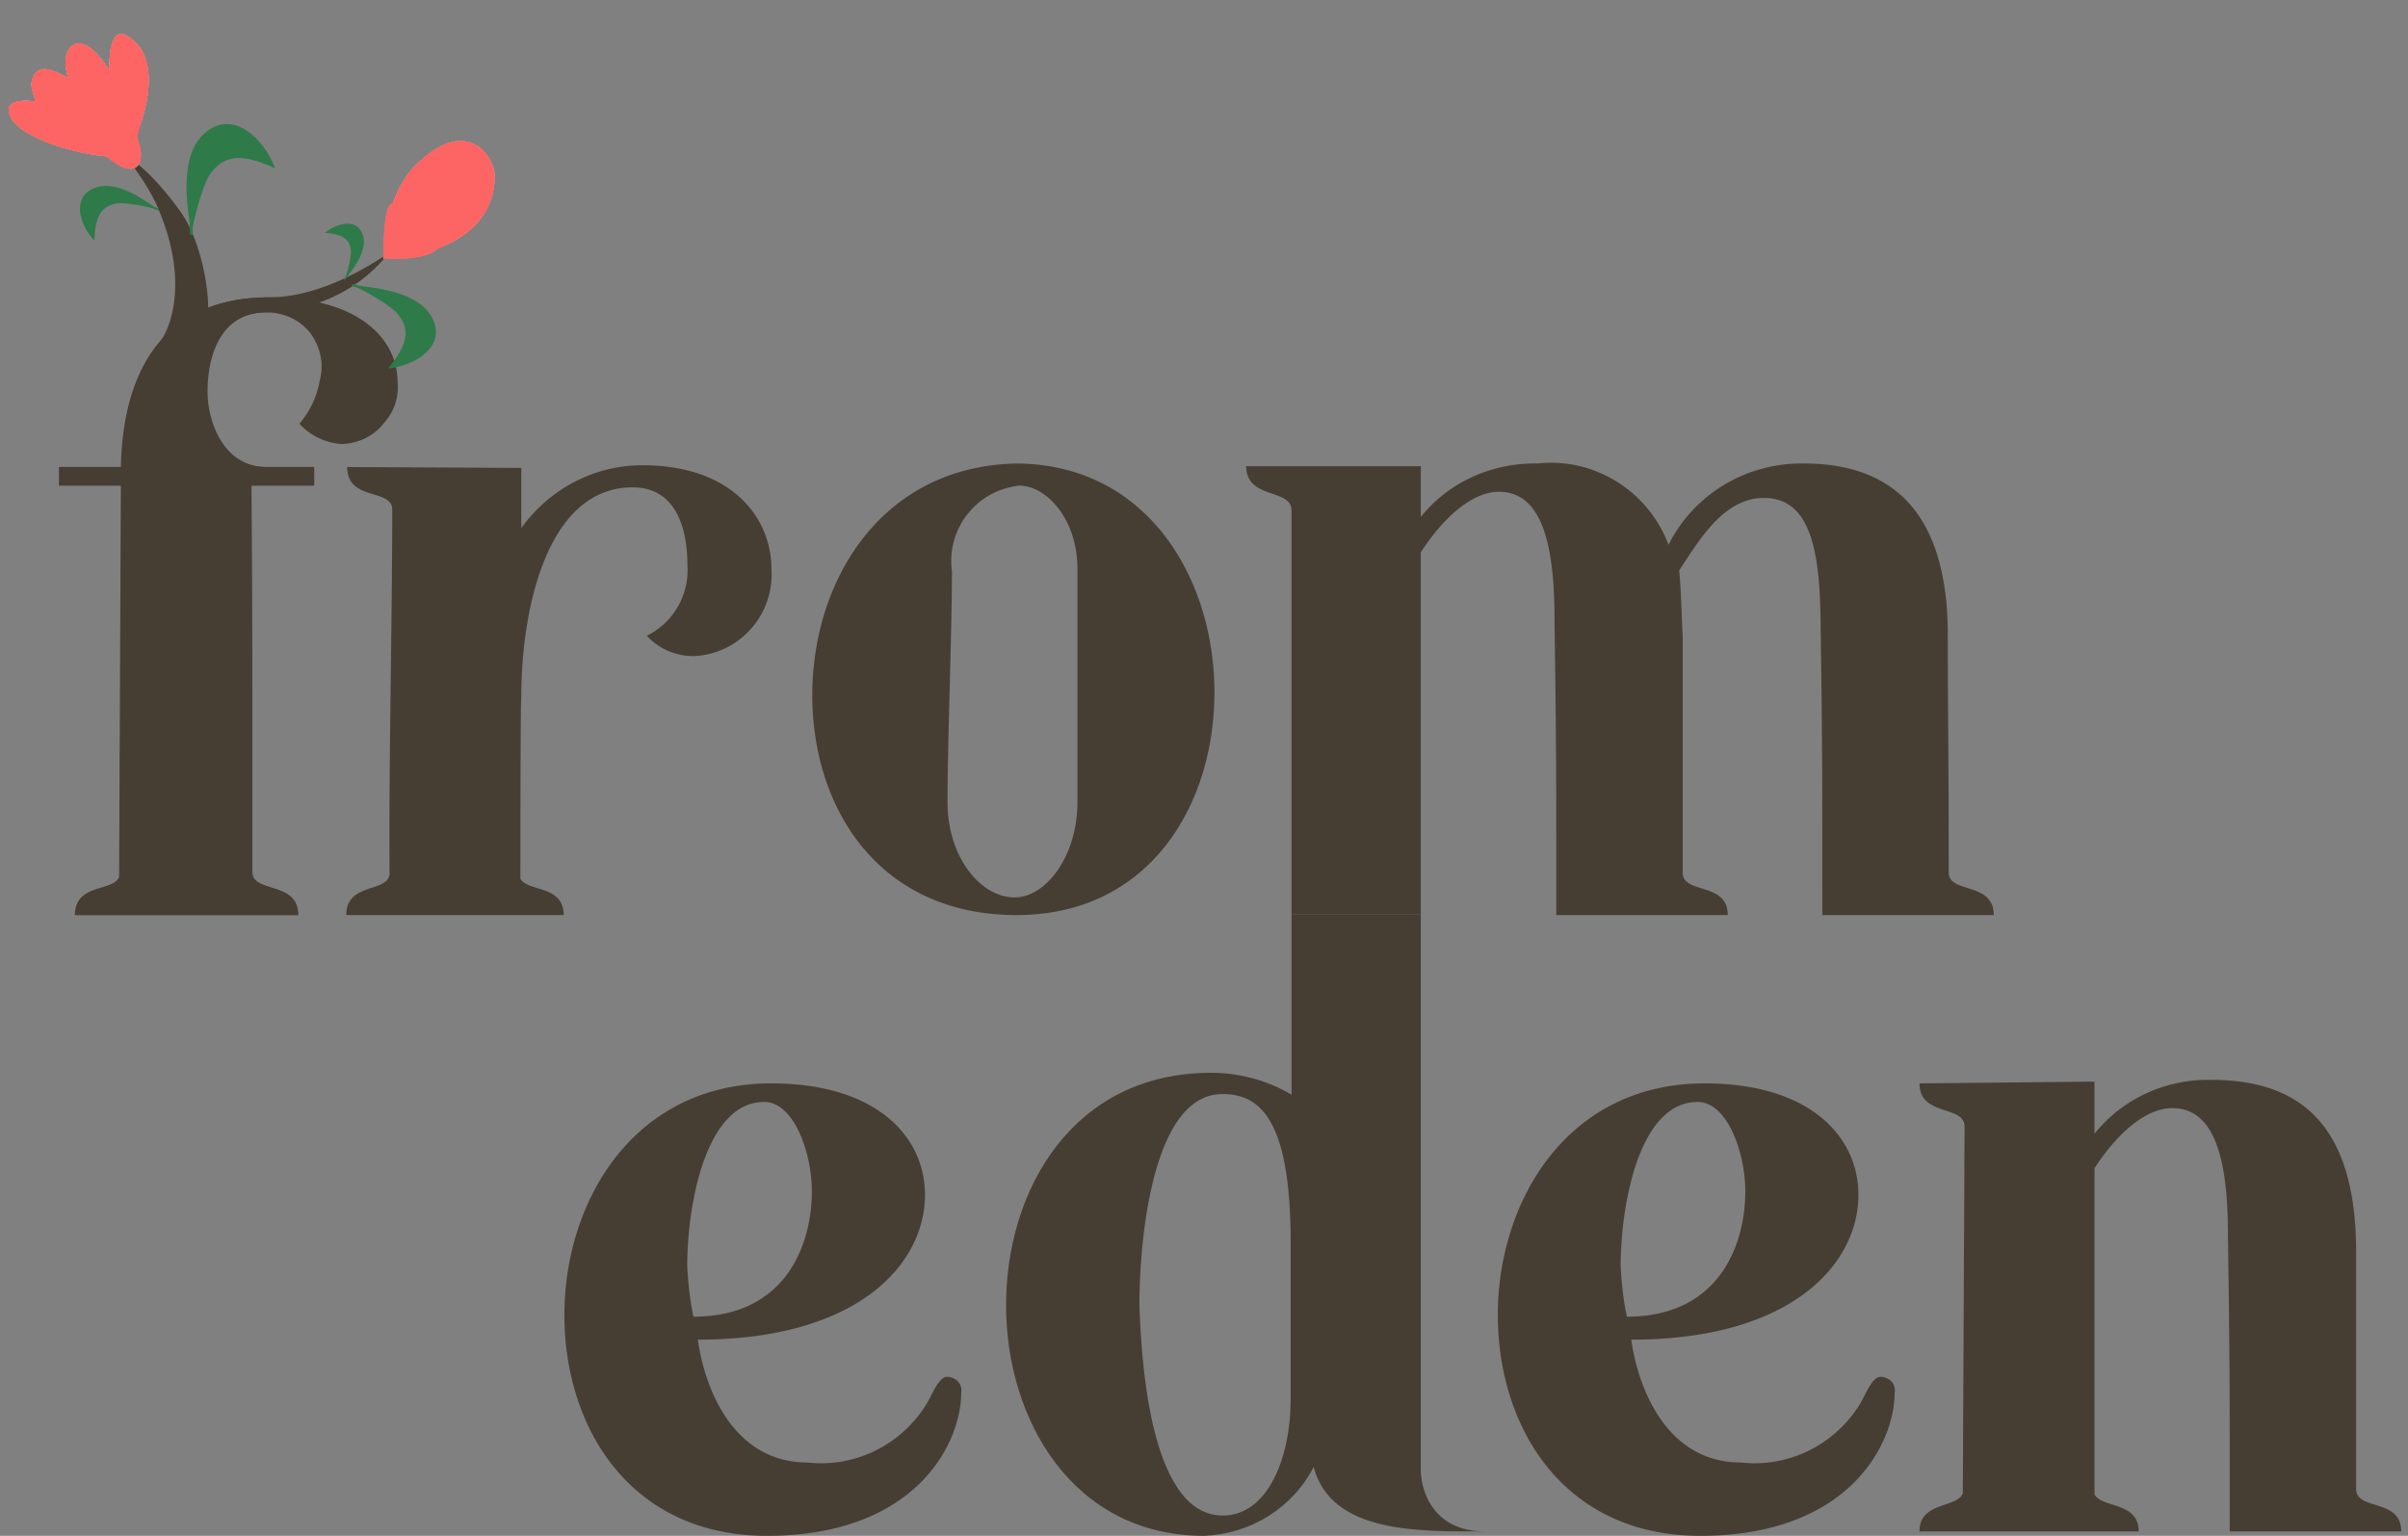 <svg xmlns="http://www.w3.org/2000/svg" width="116" height="74" fill="none"><rect width="100%" height="100%" fill="#808080" stroke="none"/><path fill="#463E33" d="M96.046 44.09c0-1.619-2.171-1.023-2.171-2.045 0-6.259-.043-6.94-.043-11.41 0-4.343-1.405-8.303-6.94-8.303-2.725-.043-5.28 1.448-6.514 3.917-.98-2.597-3.577-4.215-6.302-3.917-2.171-.043-4.27.873-5.632 2.576V22.46h-8.41c0 1.618 2.183 1.064 2.183 2.129v19.479h6.227V26.61c1.192-1.83 2.567-2.916 3.759-2.916 2.214 0 2.682 2.895 2.682 6.173.085 6.004.085 7.11.085 14.22v.001h8.26c0-1.618-2.17-.98-2.17-2.044v-11.41c-.044-.767-.086-2.427-.171-3.151.894-1.32 2.086-3.492 4.087-3.492 2.257 0 2.683 2.598 2.725 5.876.085 5.961.085 7.11.085 14.22v.001zM49.05 22.332c6.26.085 9.453 5.578 9.453 11.028 0 5.407-3.109 10.73-9.538 10.73-6.6 0-9.835-5.11-9.835-10.603s3.32-11.07 9.92-11.155m2.853 16.307V27.4c0-2.385-1.49-4.003-2.81-4.003-1.022.128-1.874.596-2.512 1.406a3.66 3.66 0 0 0-.724 2.724c0 2.938-.213 8.303-.213 11.113 0 2.64 1.575 4.599 3.236 4.599 1.49 0 3.023-1.959 3.023-4.599M30.945 22.417c4.385 0 6.216 2.597 6.216 4.982a3.94 3.94 0 0 1-.98 2.895 3.9 3.9 0 0 1-2.767 1.32c-.851 0-1.66-.34-2.256-.98a3.52 3.52 0 0 0 1.958-3.363c0-2.257-.809-3.79-2.64-3.79-4.045 0-5.364 5.663-5.364 10.134-.043 0-.043 8.005-.043 8.728.383.64 2.086.298 2.086 1.746H16.681c0-1.575 1.959-1.064 2.086-1.958-.042-5.493.128-12.093.128-17.585 0-1.022-2.171-.383-2.171-2.044l8.388.043v2.895c1.362-1.873 3.49-3.023 5.833-3.023"/><path fill="#463E33" d="M12.975 14.327c4.513 0 6.174 2.172 6.174 4.045.085.767-.17 1.49-.681 2.044-.468.596-1.192.937-1.959.98a3.02 3.02 0 0 1-2.086-.98 4.3 4.3 0 0 0 .98-2.086c.212-.767.042-1.618-.47-2.3-.51-.638-1.277-.979-2.128-.979-2.725 0-2.938 3.151-2.81 4.343.17 1.405.98 3.108 2.81 3.108h2.3v.894H12.08c.043 4.343.043 8.9.043 13.242v5.365c0 1.064 2.214.426 2.214 2.086H3.608c0-1.533 1.831-1.107 2.13-1.83l.084-18.863h-2.98v-.894h2.98c.085-4.172 1.703-8.175 7.153-8.175M106.518 52.03c4.343 0 6.983 2.214 6.983 8.303v11.41c0 1.065 2.171.426 2.171 2.044h-8.26c0-7.11 0-8.217-.085-14.22 0-3.28-.468-6.175-2.682-6.175-1.192 0-2.555 1.065-3.747 2.896v15.71c.341.682 2.129.341 2.129 1.79h-10.56c0-1.448 1.789-1.108 2.087-1.832l.085-17.67c0-1.064-2.171-.468-2.171-2.086l8.43-.085v2.512c1.362-1.703 3.449-2.64 5.62-2.597M89.568 67.699c.255-.384.596-1.363 1.022-1.363.17 0 .383.085.51.213a.63.63 0 0 1 .171.553C91.271 69.53 89.1 74 81.904 74c-6.557 0-9.75-5.195-9.75-10.644 0-5.45 3.32-11.156 9.963-11.156 5.11 0 7.408 2.597 7.408 5.365 0 3.321-3.193 6.983-10.942 6.983.34 2.427 1.746 5.918 5.28 5.918 2.256.256 4.47-.809 5.705-2.767m-11.496-6.685c.043.809.128 1.618.298 2.427 4.47 0 5.706-3.492 5.706-6.046 0-1.831-.852-4.3-2.3-4.3-2.81 0-3.704 4.938-3.704 7.919"/><path fill="#463E33" fill-rule="evenodd" d="M71.542 73.787c-3.15 0-7.409.128-8.26-3.108-1.022 2.001-3.066 3.236-5.28 3.321-6.301 0-9.537-5.578-9.537-11.113 0-5.578 3.236-11.198 9.878-11.198 1.362 0 2.724.373 3.873 1.054v-8.675h6.227v26.61c-.039 1.037.519 3.11 3.099 3.11m-9.367-13.88v7.536c0 2.725-1.065 5.578-3.279 5.578-3.661 0-3.917-8.218-4.002-9.92-.042-1.065.085-10.39 4.002-10.39 1.959 0 3.279 1.49 3.279 7.196" clip-rule="evenodd"/><path fill="#463E33" d="M44.602 67.699c.256-.384.596-1.363 1.022-1.363.17 0 .383.085.51.213a.63.63 0 0 1 .171.553c0 2.427-2.171 6.898-9.367 6.898-6.557 0-9.75-5.195-9.75-10.644 0-5.45 3.32-11.156 9.963-11.156 5.11 0 7.408 2.597 7.408 5.365 0 3.321-3.193 6.983-10.942 6.983.34 2.427 1.746 5.918 5.28 5.918 2.256.256 4.47-.809 5.705-2.767m-11.496-6.685c.043.809.128 1.618.298 2.427 4.47 0 5.705-3.492 5.705-6.046 0-1.831-.851-4.3-2.299-4.3-2.81 0-3.704 4.938-3.704 7.919M12.837 15.051c-2.725 0-2.938 3.151-2.81 4.343.17 1.405.98 3.108 2.81 3.108h2.3v.894h-3.024c.043 4.343.043 8.9.043 13.242v5.365c0 1.064 2.214.426 2.214 2.086H3.64c0-1.533 1.831-1.107 2.13-1.83l.084-18.863h-2.98v-.894h2.98c.046-2.225.527-4.403 1.794-5.95.598-.727 1.435-3.034 0-6.44-.13-.355-.635-1.373-1.623-2.608.902.426 2.114 1.916 2.608 2.608 1 1.33 1.408 3.645 1.394 4.722.835-.325 1.82-.507 2.98-.507.671-.01 2.704-.095 5.727-2.14-2 2.513-4.737 2.822-5.897 2.864"/><path fill="#CDCDCD" d="M18.52 12.425c-.055-2.598 1.087-4.158 1.665-4.613 2.337-2.226 3.663-.25 3.65.689-.04 3.13-3.596 3.952-5.314 3.924"/><path fill="#fff" d="M18.52 12.244c.169-2.294.977-3.591 1.47-4.04 2.03-2.16 3.146-.497 3.052.135-.288 2.773-3.165 3.79-4.521 3.905"/><path fill="#9B9B9B" d="M21.182 11.853c-.364.631-1.957.658-2.708.592-.013-.796.04-2.437.362-2.63.322-.192.156.459.223.707.005-.19.341-.591.443-.585.203.012.061.684-.084 1.056.19-.329.623-.934.84-.725.215.209-.215.857-.458 1.156.252-.223.788-.618.923-.414.134.204-.32.674-.563.884.918-.353 1.064-.174 1.022-.04"/><path fill="#0A3019" fill-rule="evenodd" d="M22.662 9.055a.046.046 0 0 0-.063.014c-1.082 1.676-2.538 2.457-3.747 3.106l-.227.122a28 28 0 0 0 .374-.696c.167-.314.352-.654.56-.996.416-.685.926-1.378 1.572-1.887a.046.046 0 0 0-.056-.072c-.66.52-1.175 1.223-1.594 1.912-.21.344-.395.686-.562 1l-.095.178q-.127.24-.24.448c.14-.864.628-2.526 1.733-3.788a.046.046 0 1 0-.069-.06c-1.232 1.407-1.704 3.3-1.787 4.073l-.007.062.062-.013.16-.033c.522-.107 1.233-.254 1.948-.502.79-.274 1.59-.675 2.15-1.29a.045.045 0 1 0-.067-.06c-.545.598-1.329.992-2.113 1.264-.646.224-1.29.365-1.794.47l.095-.052c1.209-.648 2.685-1.44 3.78-3.137a.045.045 0 0 0-.013-.063" clip-rule="evenodd"/><g fill="#FD6565" style="mix-blend-mode:multiply"><path d="M18.52 12.425c-.055-2.598 1.087-4.158 1.665-4.613 2.337-2.226 3.663-.25 3.65.689-.04 3.13-3.596 3.952-5.314 3.924"/><path d="M18.52 12.244c.169-2.294.977-3.591 1.47-4.04 2.03-2.16 3.146-.497 3.052.135-.288 2.773-3.165 3.79-4.521 3.905"/><path d="M21.182 11.853c-.364.631-1.957.658-2.708.592-.013-.796.04-2.437.362-2.63.322-.192.156.459.223.707.005-.19.341-.591.443-.585.203.012.061.684-.084 1.056.19-.329.623-.934.84-.725.215.209-.215.857-.458 1.156.252-.223.788-.618.923-.414.134.204-.32.674-.563.884.918-.353 1.064-.174 1.022-.04"/><path fill-rule="evenodd" d="M22.662 9.055a.046.046 0 0 0-.063.014c-1.082 1.676-2.538 2.457-3.747 3.106l-.227.122a28 28 0 0 0 .374-.696c.167-.314.352-.654.56-.996.416-.685.926-1.378 1.572-1.887a.046.046 0 0 0-.056-.072c-.66.52-1.175 1.223-1.594 1.912-.21.344-.395.686-.562 1l-.095.178q-.127.24-.24.448c.14-.864.628-2.526 1.733-3.788a.046.046 0 1 0-.069-.06c-1.232 1.407-1.704 3.3-1.787 4.073l-.007.062.062-.013.16-.033c.522-.107 1.233-.254 1.948-.502.79-.274 1.59-.675 2.15-1.29a.045.045 0 1 0-.067-.06c-.545.598-1.329.992-2.113 1.264-.646.224-1.29.365-1.794.47l.095-.052c1.209-.648 2.685-1.44 3.78-3.137a.045.045 0 0 0-.013-.063" clip-rule="evenodd"/></g><g fill="#FD6565" style="mix-blend-mode:soft-light"><path d="M18.52 12.425c-.055-2.598 1.087-4.158 1.665-4.613 2.337-2.226 3.663-.25 3.65.689-.04 3.13-3.596 3.952-5.314 3.924"/><path d="M18.52 12.244c.169-2.294.977-3.591 1.47-4.04 2.03-2.16 3.146-.497 3.052.135-.288 2.773-3.165 3.79-4.521 3.905"/><path d="M21.182 11.853c-.364.631-1.957.658-2.708.592-.013-.796.04-2.437.362-2.63.322-.192.156.459.223.707.005-.19.341-.591.443-.585.203.012.061.684-.084 1.056.19-.329.623-.934.84-.725.215.209-.215.857-.458 1.156.252-.223.788-.618.923-.414.134.204-.32.674-.563.884.918-.353 1.064-.174 1.022-.04"/><path fill-rule="evenodd" d="M22.662 9.055a.046.046 0 0 0-.063.014c-1.082 1.676-2.538 2.457-3.747 3.106l-.227.122a28 28 0 0 0 .374-.696c.167-.314.352-.654.56-.996.416-.685.926-1.378 1.572-1.887a.046.046 0 0 0-.056-.072c-.66.52-1.175 1.223-1.594 1.912-.21.344-.395.686-.562 1l-.095.178q-.127.24-.24.448c.14-.864.628-2.526 1.733-3.788a.046.046 0 1 0-.069-.06c-1.232 1.407-1.704 3.3-1.787 4.073l-.007.062.062-.013.16-.033c.522-.107 1.233-.254 1.948-.502.79-.274 1.59-.675 2.15-1.29a.045.045 0 1 0-.067-.06c-.545.598-1.329.992-2.113 1.264-.646.224-1.29.365-1.794.47l.095-.052c1.209-.648 2.685-1.44 3.78-3.137a.045.045 0 0 0-.013-.063" clip-rule="evenodd"/></g><path fill="#CDCDCD" d="M.55 5.712c-.51-.9.578-.915 1.187-.81-.092-.29-.411-.885-.039-1.366.353-.456 1.13-.034 1.595.235-.148-.438-.292-1.377.312-1.63s1.37.758 1.677 1.294c-.055-1.616.348-1.999.852-1.699 1.88 1.12.761 4.346-.023 5.79-1.428.21-4.92-.69-5.56-1.814"/><mask id="a" width="9" height="7" x="-1" y="0" maskUnits="userSpaceOnUse" style="mask-type:alpha"><path fill="#FF91A0" d="M.107 4.397c-.512-.9.577-.914 1.186-.81-.092-.29-.411-.884-.039-1.365.353-.457 1.13-.035 1.595.235-.148-.438-.293-1.378.312-1.63.604-.253 1.37.757 1.677 1.294-.055-1.617.348-2 .852-1.7 1.88 1.121 1.797 4.53-.023 5.79C2.871 7.267.746 5.522.107 4.397"/></mask><g mask="url(#a)"><path fill="#fff" d="M.55 5.712c-.51-.9.578-.915 1.187-.81-.092-.29-.411-.885-.039-1.366.353-.456 1.13-.034 1.595.235-.148-.438-.292-1.377.312-1.63s1.37.758 1.677 1.294c-.055-1.616.348-1.999.852-1.699 1.88 1.12.761 4.346-.023 5.79-1.428.21-4.92-.69-5.56-1.814"/></g><path fill="#0A3019" fill-rule="evenodd" d="M1.03 5.466a.06.06 0 0 1 .085-.002c.515.483 1.453.918 2.426 1.267.653.234 1.318.427 1.87.568-.478-.221-1.04-.52-1.578-.882-.822-.553-1.6-1.258-1.951-2.065a.06.06 0 1 1 .111-.048c.337.774 1.092 1.463 1.908 2.012.654.44 1.342.786 1.872 1.01-.9-.759-2.453-2.203-3.264-3.456a.06.06 0 1 1 .103-.066c.9 1.39 2.732 3.028 3.537 3.674l-.05.107a21 21 0 0 1-2.6-.74c-.973-.349-1.932-.79-2.467-1.293a.06.06 0 0 1-.003-.086m2.336-1.985a.06.06 0 0 1 .068.053q.016.129.112.32.096.193.254.428c.21.311.491.668.8 1.03A30 30 0 0 0 6.078 6.91c-.4-.668-.901-1.529-1.33-2.316-.263-.483-.5-.94-.668-1.307a6 6 0 0 1-.2-.48 1 1 0 0 1-.07-.318.06.06 0 1 1 .121.006.9.9 0 0 0 .064.272q.068.195.195.47c.168.363.403.817.665 1.299.417.766.904 1.602 1.298 2.262-.178-.537-.387-1.18-.566-1.75-.12-.385-.227-.739-.301-1.004a6 6 0 0 1-.084-.328 1 1 0 0 1-.022-.145q-.001-.016.005-.04a.06.06 0 0 1 .117.036v.003q0 .009.002.025.004.035.017.095c.017.08.046.19.082.321.073.264.18.616.3 1.001.18.574.391 1.221.57 1.76-.07-.689-.167-1.555-.278-2.352-.072-.51-.148-.993-.227-1.383a7 7 0 0 0-.118-.506 1.6 1.6 0 0 0-.114-.311.06.06 0 1 1 .106-.059c.043.079.085.195.125.338s.08.318.12.514c.08.394.157.878.228 1.39.115.82.215 1.712.285 2.411.092-.633.186-1.45.228-2.247.026-.508.031-1.005 0-1.44-.03-.436-.095-.803-.207-1.052a.06.06 0 1 1 .112-.05c.12.27.186.654.217 1.094.03.44.026.944 0 1.454-.026.496-.073 1-.126 1.462.062-.29.122-.595.174-.894.069-.398.123-.788.148-1.126.025-.34.02-.621-.024-.808a.06.06 0 1 1 .118-.029c.05.207.053.505.028.847a12 12 0 0 1-.15 1.136 27 27 0 0 1-.474 2.154l-.027.1-.075-.072a31 31 0 0 1-1.833-1.95c-.31-.365-.596-.725-.809-1.042a4 4 0 0 1-.262-.442 1.2 1.2 0 0 1-.124-.359.06.06 0 0 1 .053-.068" clip-rule="evenodd"/><path fill="#9B9B9B" d="M6.574 6.528c-.035.09-.97.708-1.434 1.006.39.364 1.075.801 1.438.502.405-.334.126-1.188-.004-1.508"/><g style="mix-blend-mode:multiply"><path fill="#FD6565" d="M.55 5.712c-.51-.9.578-.915 1.187-.81-.092-.29-.411-.885-.039-1.366.353-.456 1.13-.034 1.595.235-.148-.438-.292-1.377.312-1.63s1.37.758 1.677 1.294c-.055-1.616.348-1.999.852-1.699 1.88 1.12.761 4.346-.023 5.79-1.428.21-4.92-.69-5.56-1.814"/><mask id="b" width="9" height="7" x="-1" y="0" maskUnits="userSpaceOnUse" style="mask-type:alpha"><path fill="#FF91A0" d="M.107 4.397c-.512-.9.577-.914 1.186-.81-.092-.29-.411-.884-.039-1.365.353-.457 1.13-.035 1.595.235-.148-.438-.293-1.378.312-1.63.604-.253 1.37.757 1.677 1.294-.055-1.617.348-2 .852-1.7 1.88 1.121 1.797 4.53-.023 5.79C2.871 7.267.746 5.522.107 4.397"/></mask><g mask="url(#b)"><path fill="#FD6565" d="M.55 5.712c-.51-.9.578-.915 1.187-.81-.092-.29-.411-.885-.039-1.366.353-.456 1.13-.034 1.595.235-.148-.438-.292-1.377.312-1.63s1.37.758 1.677 1.294c-.055-1.616.348-1.999.852-1.699 1.88 1.12.761 4.346-.023 5.79-1.428.21-4.92-.69-5.56-1.814"/></g><path fill="#FD6565" fill-rule="evenodd" d="M1.03 5.466a.06.06 0 0 1 .085-.002c.515.483 1.453.918 2.426 1.267.653.234 1.318.427 1.87.568-.478-.221-1.04-.52-1.578-.882-.822-.553-1.6-1.258-1.951-2.065a.06.06 0 1 1 .111-.048c.337.774 1.092 1.463 1.908 2.012.654.44 1.342.786 1.872 1.01-.9-.759-2.453-2.203-3.264-3.456a.06.06 0 1 1 .103-.066c.9 1.39 2.732 3.028 3.537 3.674l-.05.107a21 21 0 0 1-2.6-.74c-.973-.349-1.932-.79-2.467-1.293a.06.06 0 0 1-.003-.086m2.336-1.985a.06.06 0 0 1 .068.053q.016.129.112.32.096.193.254.428c.21.311.491.668.8 1.03A30 30 0 0 0 6.078 6.91c-.4-.668-.901-1.529-1.33-2.316-.263-.483-.5-.94-.668-1.307a6 6 0 0 1-.2-.48 1 1 0 0 1-.07-.318.06.06 0 1 1 .121.006.9.9 0 0 0 .064.272q.068.195.195.47c.168.363.403.817.665 1.299.417.766.904 1.602 1.298 2.262-.178-.537-.387-1.18-.566-1.75-.12-.385-.227-.739-.301-1.004a6 6 0 0 1-.084-.328 1 1 0 0 1-.022-.145q-.001-.016.005-.04a.06.06 0 0 1 .117.036v.003q0 .009.002.025.004.035.017.095c.017.08.046.19.082.321.073.264.18.616.3 1.001.18.574.391 1.221.57 1.76-.07-.689-.167-1.555-.278-2.352-.072-.51-.148-.993-.227-1.383a7 7 0 0 0-.118-.506 1.6 1.6 0 0 0-.114-.311.06.06 0 1 1 .106-.059c.043.079.085.195.125.338s.08.318.12.514c.08.394.157.878.228 1.39.115.82.215 1.712.285 2.411.092-.633.186-1.45.228-2.247.026-.508.031-1.005 0-1.44-.03-.436-.095-.803-.207-1.052a.06.06 0 1 1 .112-.05c.12.27.186.654.217 1.094.03.44.026.944 0 1.454-.026.496-.073 1-.126 1.462.062-.29.122-.595.174-.894.069-.398.123-.788.148-1.126.025-.34.02-.621-.024-.808a.06.06 0 1 1 .118-.029c.05.207.053.505.028.847a12 12 0 0 1-.15 1.136 27 27 0 0 1-.474 2.154l-.027.1-.075-.072a31 31 0 0 1-1.833-1.95c-.31-.365-.596-.725-.809-1.042a4 4 0 0 1-.262-.442 1.2 1.2 0 0 1-.124-.359.06.06 0 0 1 .053-.068" clip-rule="evenodd"/><path fill="#FD6565" d="M6.574 6.528c-.035.09-.97.708-1.434 1.006.39.364 1.075.801 1.438.502.405-.334.126-1.188-.004-1.508"/></g><g style="mix-blend-mode:soft-light"><path fill="#FD6565" d="M.55 5.712c-.51-.9.578-.915 1.187-.81-.092-.29-.411-.885-.039-1.366.353-.456 1.13-.034 1.595.235-.148-.438-.292-1.377.312-1.63s1.37.758 1.677 1.294c-.055-1.616.348-1.999.852-1.699 1.88 1.12.761 4.346-.023 5.79-1.428.21-4.92-.69-5.56-1.814"/><mask id="c" width="9" height="7" x="-1" y="0" maskUnits="userSpaceOnUse" style="mask-type:alpha"><path fill="#FF91A0" d="M.107 4.397c-.512-.9.577-.914 1.186-.81-.092-.29-.411-.884-.039-1.365.353-.457 1.13-.035 1.595.235-.148-.438-.293-1.378.312-1.63.604-.253 1.37.757 1.677 1.294-.055-1.617.348-2 .852-1.7 1.88 1.121 1.797 4.53-.023 5.79C2.871 7.267.746 5.522.107 4.397"/></mask><g mask="url(#c)"><path fill="#FD6565" d="M.55 5.712c-.51-.9.578-.915 1.187-.81-.092-.29-.411-.885-.039-1.366.353-.456 1.13-.034 1.595.235-.148-.438-.292-1.377.312-1.63s1.37.758 1.677 1.294c-.055-1.616.348-1.999.852-1.699 1.88 1.12.761 4.346-.023 5.79-1.428.21-4.92-.69-5.56-1.814"/></g><path fill="#FD6565" fill-rule="evenodd" d="M1.03 5.466a.06.06 0 0 1 .085-.002c.515.483 1.453.918 2.426 1.267.653.234 1.318.427 1.87.568-.478-.221-1.04-.52-1.578-.882-.822-.553-1.6-1.258-1.951-2.065a.06.06 0 1 1 .111-.048c.337.774 1.092 1.463 1.908 2.012.654.44 1.342.786 1.872 1.01-.9-.759-2.453-2.203-3.264-3.456a.06.06 0 1 1 .103-.066c.9 1.39 2.732 3.028 3.537 3.674l-.05.107a21 21 0 0 1-2.6-.74c-.973-.349-1.932-.79-2.467-1.293a.06.06 0 0 1-.003-.086m2.336-1.985a.06.06 0 0 1 .068.053q.016.129.112.32.096.193.254.428c.21.311.491.668.8 1.03A30 30 0 0 0 6.078 6.91c-.4-.668-.901-1.529-1.33-2.316-.263-.483-.5-.94-.668-1.307a6 6 0 0 1-.2-.48 1 1 0 0 1-.07-.318.06.06 0 1 1 .121.006.9.9 0 0 0 .064.272q.068.195.195.47c.168.363.403.817.665 1.299.417.766.904 1.602 1.298 2.262-.178-.537-.387-1.18-.566-1.75-.12-.385-.227-.739-.301-1.004a6 6 0 0 1-.084-.328 1 1 0 0 1-.022-.145q-.001-.016.005-.04a.06.06 0 0 1 .117.036v.003q0 .009.002.025.004.035.017.095c.017.08.046.19.082.321.073.264.18.616.3 1.001.18.574.391 1.221.57 1.76-.07-.689-.167-1.555-.278-2.352-.072-.51-.148-.993-.227-1.383a7 7 0 0 0-.118-.506 1.6 1.6 0 0 0-.114-.311.06.06 0 1 1 .106-.059c.043.079.085.195.125.338s.08.318.12.514c.08.394.157.878.228 1.39.115.82.215 1.712.285 2.411.092-.633.186-1.45.228-2.247.026-.508.031-1.005 0-1.44-.03-.436-.095-.803-.207-1.052a.06.06 0 1 1 .112-.05c.12.27.186.654.217 1.094.03.44.026.944 0 1.454-.026.496-.073 1-.126 1.462.062-.29.122-.595.174-.894.069-.398.123-.788.148-1.126.025-.34.02-.621-.024-.808a.06.06 0 1 1 .118-.029c.05.207.053.505.028.847a12 12 0 0 1-.15 1.136 27 27 0 0 1-.474 2.154l-.027.1-.075-.072a31 31 0 0 1-1.833-1.95c-.31-.365-.596-.725-.809-1.042a4 4 0 0 1-.262-.442 1.2 1.2 0 0 1-.124-.359.06.06 0 0 1 .053-.068" clip-rule="evenodd"/><path fill="#FD6565" d="M6.574 6.528c-.035.09-.97.708-1.434 1.006.39.364 1.075.801 1.438.502.405-.334.126-1.188-.004-1.508"/></g><path fill="#2E7A48" d="M9.735 6.54c-1.079 1.113-.742 3.394-.515 4.718.132-.79.562-2.43.931-2.912.526-.686 1.221-1.12 3.103-.237-.566-1.512-2.17-2.96-3.519-1.569"/><path fill="#2E7A48" fill-rule="evenodd" d="M9.805 7.883c-.522.945-.671 2.363-.652 3.377 0 .037.031.066.068.065a.067.067 0 0 0 .065-.068c-.02-1.006.13-2.396.636-3.31.252-.456.587-.785 1.025-.898.439-.113.998-.014 1.707.425a.067.067 0 0 0 .07-.113c-.726-.45-1.323-.566-1.81-.44s-.847.488-1.109.962" clip-rule="evenodd" style="mix-blend-mode:multiply"/><path fill="#2E7A48" d="M4.642 9.026c.985-.32 2.253.553 2.98 1.079C7.11 9.95 6 9.727 5.602 9.806c-.566.114-1.03.403-1.054 1.79-.74-.783-1.136-2.17.094-2.57"/><path fill="#2E7A48" fill-rule="evenodd" d="M5.426 9.463c.72-.035 1.615.292 2.217.602a.045.045 0 0 1-.04.079c-.599-.308-1.476-.626-2.172-.593-.348.017-.644.121-.84.351-.197.23-.302.594-.248 1.148a.044.044 0 0 1-.088.009c-.056-.567.05-.96.268-1.214.219-.255.542-.365.903-.382" clip-rule="evenodd" style="mix-blend-mode:multiply"/><path fill="#2E7A48" d="M20.758 15.206c-.677-1.131-2.626-1.357-3.764-1.462.62.283 1.873.997 2.188 1.407.448.583.652 1.25-.488 2.602 1.367-.132 2.91-1.132 2.064-2.547"/><path fill="#2E7A48" fill-rule="evenodd" d="M19.639 14.969c-.662-.638-1.794-1.073-2.632-1.28a.056.056 0 0 0-.068.041.057.057 0 0 0 .041.069c.832.205 1.94.635 2.58 1.251.32.307.517.655.513 1.04-.004.386-.209.823-.725 1.31a.057.057 0 0 0-.002.08.056.056 0 0 0 .08.002c.528-.497.756-.962.76-1.39s-.215-.804-.547-1.123" clip-rule="evenodd" style="mix-blend-mode:multiply"/><path fill="#2E7A48" d="M17.497 11.383c.19.717-.482 1.59-.885 2.091.129-.361.332-1.146.29-1.434-.06-.41-.249-.753-1.241-.822.589-.5 1.597-.73 1.836.165"/><path fill="#2E7A48" fill-rule="evenodd" d="M17.154 11.928c-.002.516-.27 1.144-.515 1.562a.03.03 0 0 1-.043.012.03.03 0 0 1-.012-.044c.243-.416.505-1.031.507-1.531 0-.25-.062-.465-.22-.614-.156-.15-.413-.239-.811-.22a.032.032 0 0 1-.003-.064c.408-.019.684.072.858.238.175.166.24.401.24.66" clip-rule="evenodd" style="mix-blend-mode:multiply"/></svg>